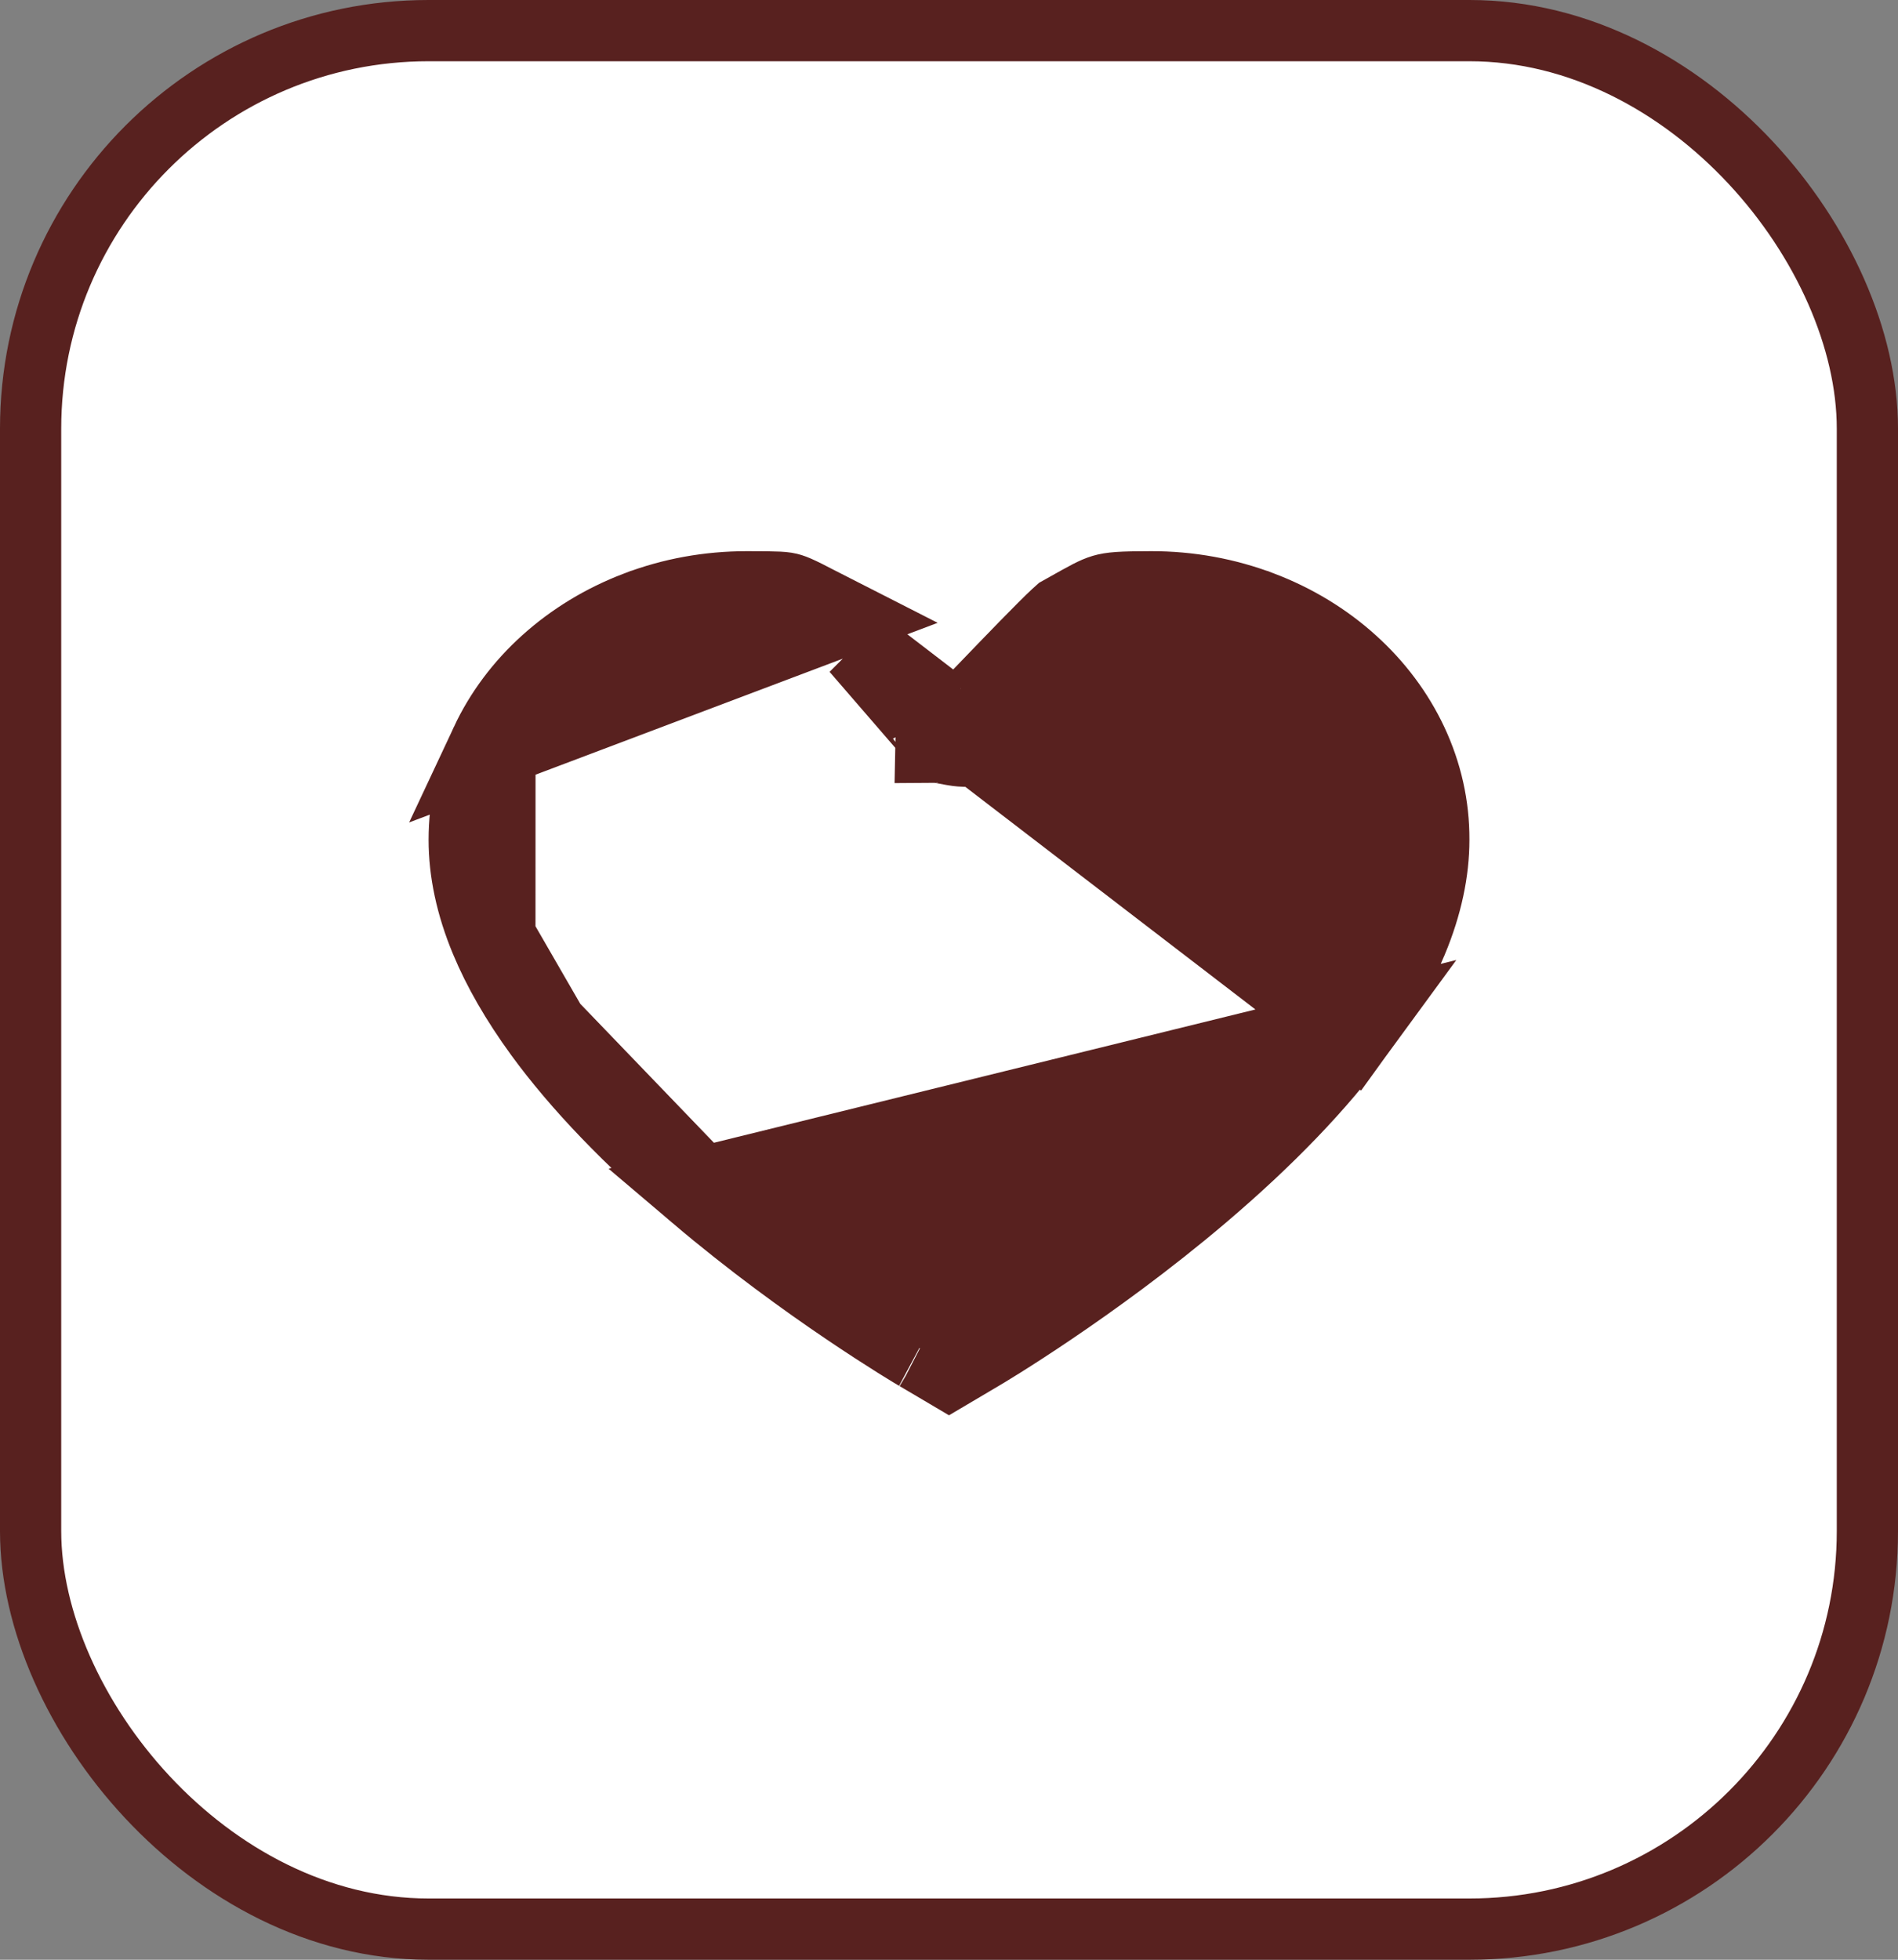 <svg width="31" height="32" viewBox="0 0 31 32" fill="none" xmlns="http://www.w3.org/2000/svg">
<rect x="0" y="0" width="31" height="32" fill="#808080" stroke="none"/>
<rect x="0.5" y="0.5" width="30" height="31" rx="6.5" fill="white" stroke="#58211F"/>
<path d="M15.325 12.086C15.342 12.084 15.375 12.077 15.414 12.056L14.505 11.005C14.506 11.004 14.508 11.003 14.509 11.001L22.087 16.815C22.468 16.291 22.759 15.786 22.953 15.314L22.954 15.312C23.189 14.747 23.3 14.21 23.3 13.712V13.71C23.302 13.178 23.186 12.659 22.955 12.166C22.732 11.692 22.409 11.259 22.001 10.892L22 10.891C21.591 10.522 21.105 10.226 20.567 10.021L20.566 10.021C20.009 9.808 19.409 9.699 18.802 9.7L18.801 9.7C18.298 9.7 18.157 9.715 18.045 9.748C17.925 9.784 17.816 9.845 17.444 10.054C17.424 10.065 17.403 10.076 17.382 10.088C17.373 10.096 17.359 10.108 17.34 10.126C17.286 10.176 17.213 10.247 17.124 10.336C16.946 10.513 16.723 10.743 16.496 10.978C16.472 11.003 16.448 11.027 16.424 11.052C16.441 11.083 16.456 11.116 16.469 11.152C16.501 11.236 16.621 11.619 16.308 11.932C16.179 12.061 16.037 12.108 15.954 12.128C15.87 12.147 15.798 12.149 15.757 12.148C15.677 12.146 15.604 12.133 15.57 12.127C15.521 12.119 15.492 12.113 15.468 12.108C15.438 12.101 15.417 12.097 15.378 12.091C15.353 12.088 15.335 12.086 15.325 12.086ZM15.325 12.086C15.315 12.086 15.311 12.086 15.311 12.087C15.311 12.087 15.316 12.087 15.325 12.086ZM11.436 19.436L11.436 19.436C12.324 20.19 13.211 20.83 13.887 21.287C14.224 21.515 14.508 21.697 14.71 21.824C14.811 21.887 14.892 21.937 14.95 21.972C14.978 21.989 15.001 22.002 15.017 22.012C15.034 22.022 15.041 22.026 15.039 22.025L15.05 22.031L15.05 22.031L15.5 22.297L15.95 22.031L15.95 22.031C16.014 21.994 17.781 20.948 19.564 19.436C20.637 18.525 21.482 17.643 22.087 16.815L11.436 19.436ZM11.436 19.436C10.363 18.526 9.518 17.643 8.914 16.815L11.436 19.436ZM15.208 11.741C15.208 11.741 15.206 11.739 15.204 11.736C15.207 11.739 15.208 11.741 15.208 11.741ZM13.276 9.917C13.365 9.963 13.475 10.019 13.585 10.075L8.047 12.166C8.269 11.692 8.592 11.259 9 10.892L9.001 10.891C9.414 10.52 9.896 10.227 10.435 10.021L10.436 10.021C10.993 9.808 11.586 9.7 12.201 9.7C12.729 9.7 12.804 9.707 12.884 9.732C12.926 9.745 12.985 9.769 13.119 9.836C13.153 9.853 13.209 9.882 13.276 9.917ZM7.7 13.712C7.7 13.178 7.816 12.659 8.047 12.166L8.046 15.312C7.81 14.746 7.7 14.21 7.7 13.712ZM8.914 16.815C8.533 16.292 8.243 15.786 8.046 15.312L8.914 16.815Z" fill="#58211F" stroke="#58211F" stroke-width="1.4"/>
</svg>
